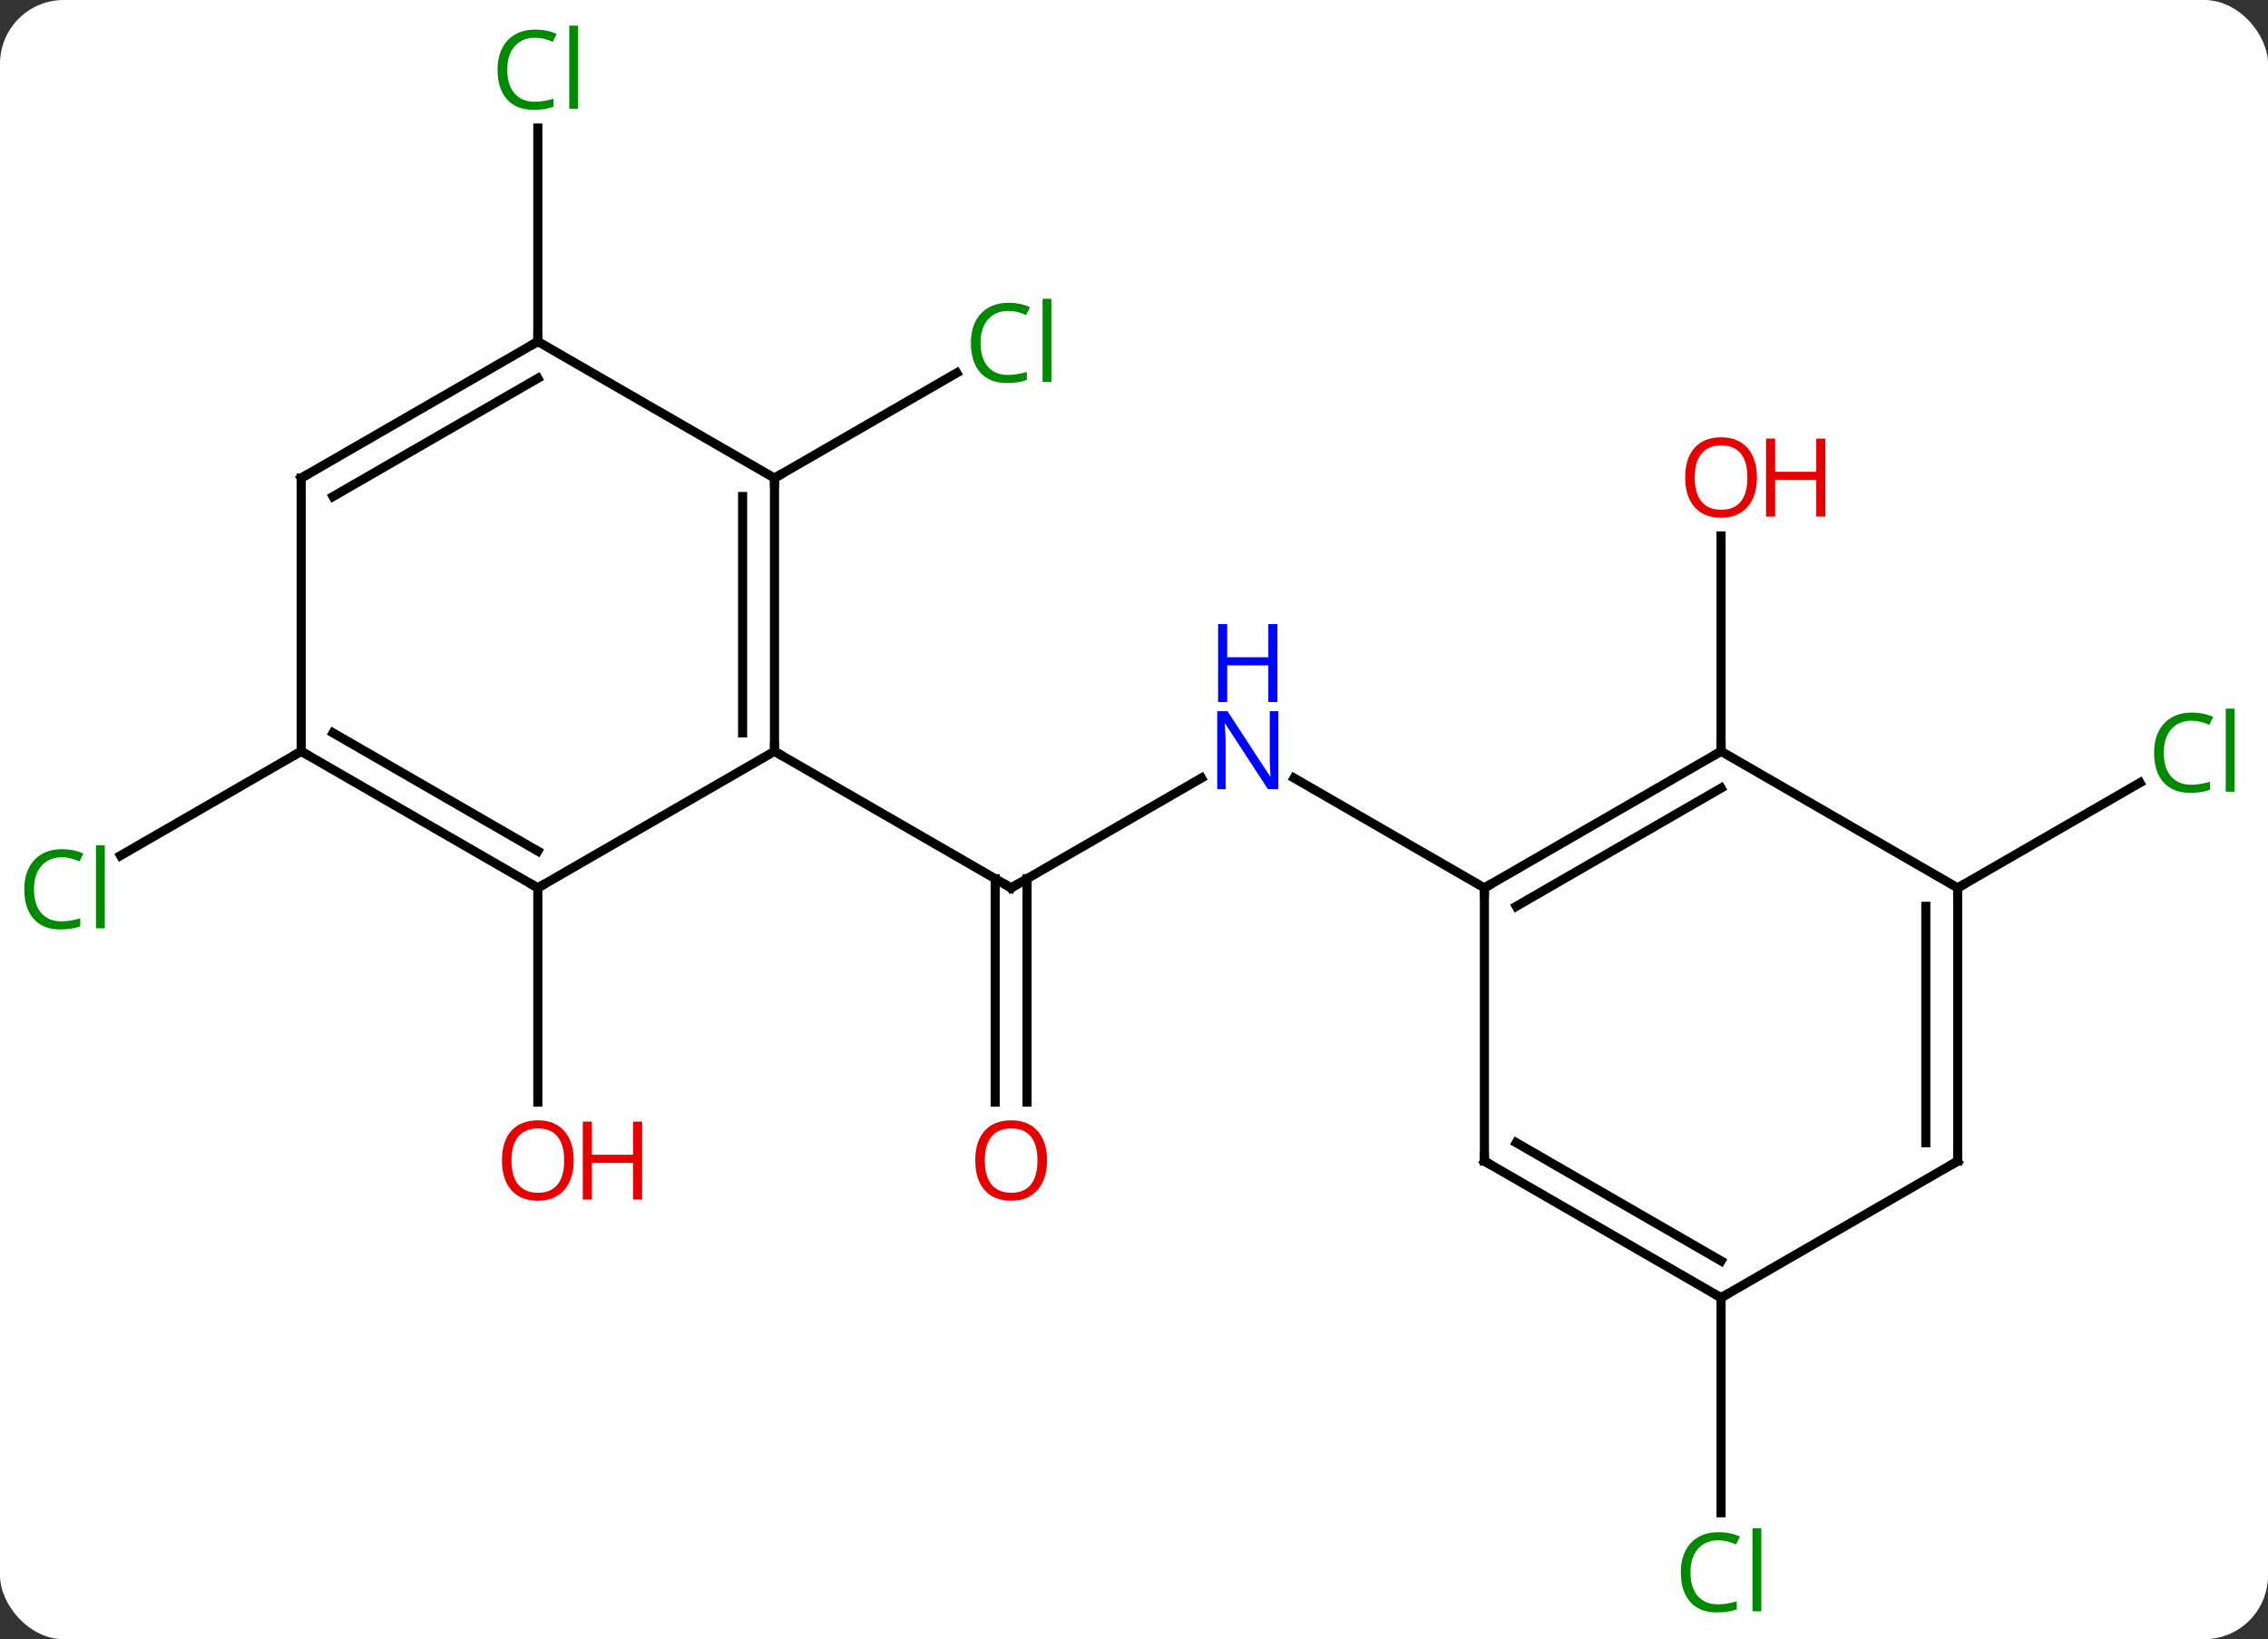 <svg width="249" viewBox="0 0 249 180" style="fill-opacity:1; color-rendering:auto; color-interpolation:auto; text-rendering:auto; stroke:black; stroke-linecap:square; stroke-miterlimit:10; shape-rendering:auto; stroke-opacity:1; fill:black; stroke-dasharray:none; font-weight:normal; stroke-width:1; font-family:'Open Sans'; font-style:normal; stroke-linejoin:miter; font-size:12; stroke-dashoffset:0; image-rendering:auto;" height="180" class="cas-substance-image" xmlns:xlink="http://www.w3.org/1999/xlink" xmlns="http://www.w3.org/2000/svg"><rect x="0" y="0" width="249" height="180" fill="#333333" stroke="none"/><svg class="cas-substance-single-component"><rect y="0" x="0" width="249" stroke="none" ry="7" rx="7" height="180" fill="white" class="cas-substance-group"/><svg y="0" x="0" width="249" viewBox="0 0 249 180" style="fill:black;" height="180" class="cas-substance-single-component-image"><svg><g><g transform="translate(124,90)" style="text-rendering:geometricPrecision; color-rendering:optimizeQuality; color-interpolation:linearRGB; stroke-linecap:butt; image-rendering:optimizeQuality;"><line y2="-4.565" y1="7.5" x2="7.906" x1="-12.99" style="fill:none;"/><line y2="31.023" y1="6.49" x2="-14.74" x1="-14.74" style="fill:none;"/><line y2="31.023" y1="6.49" x2="-11.24" x1="-11.24" style="fill:none;"/><line y2="-7.5" y1="7.5" x2="-38.97" x1="-12.99" style="fill:none;"/><line y2="7.5" y1="-4.565" x2="38.97" x1="18.074" style="fill:none;"/><line y2="-37.5" y1="-49.051" x2="-38.97" x1="-18.963" style="fill:none;"/><line y2="7.5" y1="31.023" x2="-64.953" x1="-64.953" style="fill:none;"/><line y2="-52.5" y1="-75.938" x2="-64.953" x1="-64.953" style="fill:none;"/><line y2="-7.5" y1="3.949" x2="-90.933" x1="-110.763" style="fill:none;"/><line y2="-7.5" y1="-31.148" x2="64.953" x1="64.953" style="fill:none;"/><line y2="7.5" y1="-4.051" x2="90.933" x1="110.94" style="fill:none;"/><line y2="52.5" y1="76.114" x2="64.953" x1="64.953" style="fill:none;"/><line y2="-37.5" y1="-7.5" x2="-38.97" x1="-38.97" style="fill:none;"/><line y2="-35.479" y1="-9.521" x2="-42.47" x1="-42.47" style="fill:none;"/><line y2="7.5" y1="-7.5" x2="-64.953" x1="-38.97" style="fill:none;"/><line y2="-52.5" y1="-37.5" x2="-64.953" x1="-38.97" style="fill:none;"/><line y2="-7.5" y1="7.5" x2="-90.933" x1="-64.953" style="fill:none;"/><line y2="-9.521" y1="3.458" x2="-87.433" x1="-64.953" style="fill:none;"/><line y2="-37.5" y1="-52.5" x2="-90.933" x1="-64.953" style="fill:none;"/><line y2="-35.479" y1="-48.459" x2="-87.433" x1="-64.953" style="fill:none;"/><line y2="-37.5" y1="-7.5" x2="-90.933" x1="-90.933" style="fill:none;"/><line y2="-7.5" y1="7.5" x2="64.953" x1="38.97" style="fill:none;"/><line y2="-3.458" y1="9.521" x2="64.953" x1="42.47" style="fill:none;"/><line y2="37.5" y1="7.5" x2="38.97" x1="38.97" style="fill:none;"/><line y2="7.5" y1="-7.5" x2="90.933" x1="64.953" style="fill:none;"/><line y2="52.5" y1="37.5" x2="64.953" x1="38.97" style="fill:none;"/><line y2="48.459" y1="35.479" x2="64.953" x1="42.47" style="fill:none;"/><line y2="37.5" y1="7.5" x2="90.933" x1="90.933" style="fill:none;"/><line y2="35.479" y1="9.521" x2="87.433" x1="87.433" style="fill:none;"/><line y2="37.5" y1="52.5" x2="90.933" x1="64.953" style="fill:none;"/><path style="fill:none; stroke-miterlimit:5;" d="M-12.557 7.25 L-12.99 7.5 L-13.423 7.25"/></g><g transform="translate(124,90)" style="stroke-linecap:butt; fill:rgb(0,5,255); text-rendering:geometricPrecision; color-rendering:optimizeQuality; image-rendering:optimizeQuality; font-family:'Open Sans'; stroke:rgb(0,5,255); color-interpolation:linearRGB; stroke-miterlimit:5;"><path style="stroke:none;" d="M16.342 -3.344 L15.201 -3.344 L10.513 -10.531 L10.467 -10.531 Q10.56 -9.266 10.56 -8.219 L10.56 -3.344 L9.638 -3.344 L9.638 -11.906 L10.763 -11.906 L15.435 -4.75 L15.482 -4.75 Q15.482 -4.906 15.435 -5.766 Q15.388 -6.625 15.404 -7 L15.404 -11.906 L16.342 -11.906 L16.342 -3.344 Z"/><path style="stroke:none;" d="M16.248 -12.906 L15.248 -12.906 L15.248 -16.938 L10.732 -16.938 L10.732 -12.906 L9.732 -12.906 L9.732 -21.469 L10.732 -21.469 L10.732 -17.828 L15.248 -17.828 L15.248 -21.469 L16.248 -21.469 L16.248 -12.906 Z"/><path style="fill:rgb(230,0,0); stroke:none;" d="M-9.053 37.43 Q-9.053 39.492 -10.092 40.672 Q-11.131 41.852 -12.974 41.852 Q-14.865 41.852 -15.896 40.688 Q-16.927 39.523 -16.927 37.414 Q-16.927 35.32 -15.896 34.172 Q-14.865 33.023 -12.974 33.023 Q-11.115 33.023 -10.084 34.195 Q-9.053 35.367 -9.053 37.43 ZM-15.881 37.43 Q-15.881 39.164 -15.138 40.07 Q-14.396 40.977 -12.974 40.977 Q-11.553 40.977 -10.826 40.078 Q-10.099 39.18 -10.099 37.43 Q-10.099 35.695 -10.826 34.805 Q-11.553 33.914 -12.974 33.914 Q-14.396 33.914 -15.138 34.812 Q-15.881 35.711 -15.881 37.43 Z"/><path style="fill:rgb(0,138,0); stroke:none;" d="M-13.299 -55.859 Q-14.705 -55.859 -15.525 -54.922 Q-16.346 -53.984 -16.346 -52.344 Q-16.346 -50.672 -15.556 -49.75 Q-14.767 -48.828 -13.314 -48.828 Q-12.408 -48.828 -11.267 -49.156 L-11.267 -48.281 Q-12.158 -47.938 -13.455 -47.938 Q-15.345 -47.938 -16.377 -49.094 Q-17.408 -50.25 -17.408 -52.359 Q-17.408 -53.688 -16.916 -54.68 Q-16.424 -55.672 -15.486 -56.211 Q-14.549 -56.75 -13.283 -56.75 Q-11.939 -56.75 -10.924 -56.266 L-11.345 -55.406 Q-12.33 -55.859 -13.299 -55.859 ZM-8.572 -48.062 L-9.541 -48.062 L-9.541 -57.188 L-8.572 -57.188 L-8.572 -48.062 Z"/><path style="fill:rgb(230,0,0); stroke:none;" d="M-61.016 37.43 Q-61.016 39.492 -62.055 40.672 Q-63.094 41.852 -64.937 41.852 Q-66.828 41.852 -67.859 40.688 Q-68.891 39.523 -68.891 37.414 Q-68.891 35.32 -67.859 34.172 Q-66.828 33.023 -64.937 33.023 Q-63.078 33.023 -62.047 34.195 Q-61.016 35.367 -61.016 37.43 ZM-67.844 37.43 Q-67.844 39.164 -67.101 40.07 Q-66.359 40.977 -64.937 40.977 Q-63.516 40.977 -62.789 40.078 Q-62.062 39.18 -62.062 37.43 Q-62.062 35.695 -62.789 34.805 Q-63.516 33.914 -64.937 33.914 Q-66.359 33.914 -67.101 34.812 Q-67.844 35.711 -67.844 37.43 Z"/><path style="fill:rgb(230,0,0); stroke:none;" d="M-53.5 41.727 L-54.5 41.727 L-54.5 37.695 L-59.016 37.695 L-59.016 41.727 L-60.016 41.727 L-60.016 33.164 L-59.016 33.164 L-59.016 36.805 L-54.5 36.805 L-54.5 33.164 L-53.5 33.164 L-53.5 41.727 Z"/><path style="fill:rgb(0,138,0); stroke:none;" d="M-65.262 -85.859 Q-66.668 -85.859 -67.488 -84.922 Q-68.308 -83.984 -68.308 -82.344 Q-68.308 -80.672 -67.519 -79.75 Q-66.73 -78.828 -65.277 -78.828 Q-64.371 -78.828 -63.23 -79.156 L-63.23 -78.281 Q-64.121 -77.938 -65.418 -77.938 Q-67.308 -77.938 -68.34 -79.094 Q-69.371 -80.25 -69.371 -82.359 Q-69.371 -83.688 -68.879 -84.68 Q-68.387 -85.672 -67.449 -86.211 Q-66.512 -86.75 -65.246 -86.75 Q-63.902 -86.75 -62.887 -86.266 L-63.309 -85.406 Q-64.293 -85.859 -65.262 -85.859 ZM-60.535 -78.062 L-61.504 -78.062 L-61.504 -87.188 L-60.535 -87.188 L-60.535 -78.062 Z"/><path style="fill:rgb(0,138,0); stroke:none;" d="M-117.222 4.141 Q-118.628 4.141 -119.448 5.078 Q-120.269 6.016 -120.269 7.656 Q-120.269 9.328 -119.479 10.25 Q-118.69 11.172 -117.237 11.172 Q-116.331 11.172 -115.19 10.844 L-115.19 11.719 Q-116.081 12.062 -117.378 12.062 Q-119.269 12.062 -120.3 10.906 Q-121.331 9.75 -121.331 7.641 Q-121.331 6.312 -120.839 5.32 Q-120.347 4.328 -119.409 3.789 Q-118.472 3.25 -117.206 3.25 Q-115.862 3.25 -114.847 3.734 L-115.269 4.594 Q-116.253 4.141 -117.222 4.141 ZM-112.495 11.938 L-113.464 11.938 L-113.464 2.812 L-112.495 2.812 L-112.495 11.938 Z"/><path style="fill:rgb(230,0,0); stroke:none;" d="M68.891 -37.57 Q68.891 -35.508 67.851 -34.328 Q66.812 -33.148 64.969 -33.148 Q63.078 -33.148 62.047 -34.312 Q61.016 -35.477 61.016 -37.586 Q61.016 -39.68 62.047 -40.828 Q63.078 -41.977 64.969 -41.977 Q66.828 -41.977 67.859 -40.805 Q68.891 -39.633 68.891 -37.57 ZM62.062 -37.57 Q62.062 -35.836 62.805 -34.93 Q63.547 -34.023 64.969 -34.023 Q66.391 -34.023 67.117 -34.922 Q67.844 -35.82 67.844 -37.57 Q67.844 -39.305 67.117 -40.195 Q66.391 -41.086 64.969 -41.086 Q63.547 -41.086 62.805 -40.188 Q62.062 -39.289 62.062 -37.57 Z"/><path style="fill:rgb(230,0,0); stroke:none;" d="M76.406 -33.273 L75.406 -33.273 L75.406 -37.305 L70.891 -37.305 L70.891 -33.273 L69.891 -33.273 L69.891 -41.836 L70.891 -41.836 L70.891 -38.195 L75.406 -38.195 L75.406 -41.836 L76.406 -41.836 L76.406 -33.273 Z"/><path style="fill:rgb(0,138,0); stroke:none;" d="M116.604 -10.859 Q115.198 -10.859 114.378 -9.922 Q113.558 -8.984 113.558 -7.344 Q113.558 -5.672 114.347 -4.75 Q115.136 -3.828 116.589 -3.828 Q117.495 -3.828 118.636 -4.156 L118.636 -3.281 Q117.745 -2.938 116.448 -2.938 Q114.558 -2.938 113.526 -4.094 Q112.495 -5.25 112.495 -7.359 Q112.495 -8.688 112.987 -9.68 Q113.479 -10.672 114.417 -11.211 Q115.354 -11.75 116.62 -11.75 Q117.964 -11.75 118.979 -11.266 L118.558 -10.406 Q117.573 -10.859 116.604 -10.859 ZM121.331 -3.062 L120.362 -3.062 L120.362 -12.188 L121.331 -12.188 L121.331 -3.062 Z"/><path style="fill:rgb(0,138,0); stroke:none;" d="M64.644 79.141 Q63.238 79.141 62.418 80.078 Q61.597 81.016 61.597 82.656 Q61.597 84.328 62.387 85.25 Q63.176 86.172 64.629 86.172 Q65.535 86.172 66.676 85.844 L66.676 86.719 Q65.785 87.062 64.488 87.062 Q62.597 87.062 61.566 85.906 Q60.535 84.75 60.535 82.641 Q60.535 81.312 61.027 80.32 Q61.519 79.328 62.457 78.789 Q63.394 78.25 64.66 78.25 Q66.004 78.25 67.019 78.734 L66.597 79.594 Q65.613 79.141 64.644 79.141 ZM69.371 86.938 L68.402 86.938 L68.402 77.812 L69.371 77.812 L69.371 86.938 Z"/><path style="fill:none; stroke:black;" d="M-38.97 -8 L-38.97 -7.5 L-38.537 -7.25"/><path style="fill:none; stroke:black;" d="M-38.97 -37 L-38.97 -37.5 L-38.537 -37.75"/><path style="fill:none; stroke:black;" d="M-65.386 7.25 L-64.953 7.5 L-64.52 7.25"/><path style="fill:none; stroke:black;" d="M-65.386 -52.25 L-64.953 -52.5 L-64.953 -53"/><path style="fill:none; stroke:black;" d="M-90.5 -7.25 L-90.933 -7.5 L-91.366 -7.25"/><path style="fill:none; stroke:black;" d="M-90.5 -37.75 L-90.933 -37.5 L-90.933 -37"/><path style="fill:none; stroke:black;" d="M39.403 7.25 L38.97 7.5 L38.97 8"/><path style="fill:none; stroke:black;" d="M64.52 -7.25 L64.953 -7.5 L64.953 -8"/><path style="fill:none; stroke:black;" d="M38.97 37 L38.97 37.5 L39.403 37.75"/><path style="fill:none; stroke:black;" d="M90.933 8 L90.933 7.5 L91.366 7.25"/><path style="fill:none; stroke:black;" d="M64.52 52.25 L64.953 52.5 L65.386 52.25"/><path style="fill:none; stroke:black;" d="M90.933 37 L90.933 37.5 L90.5 37.75"/></g></g></svg></svg></svg></svg>